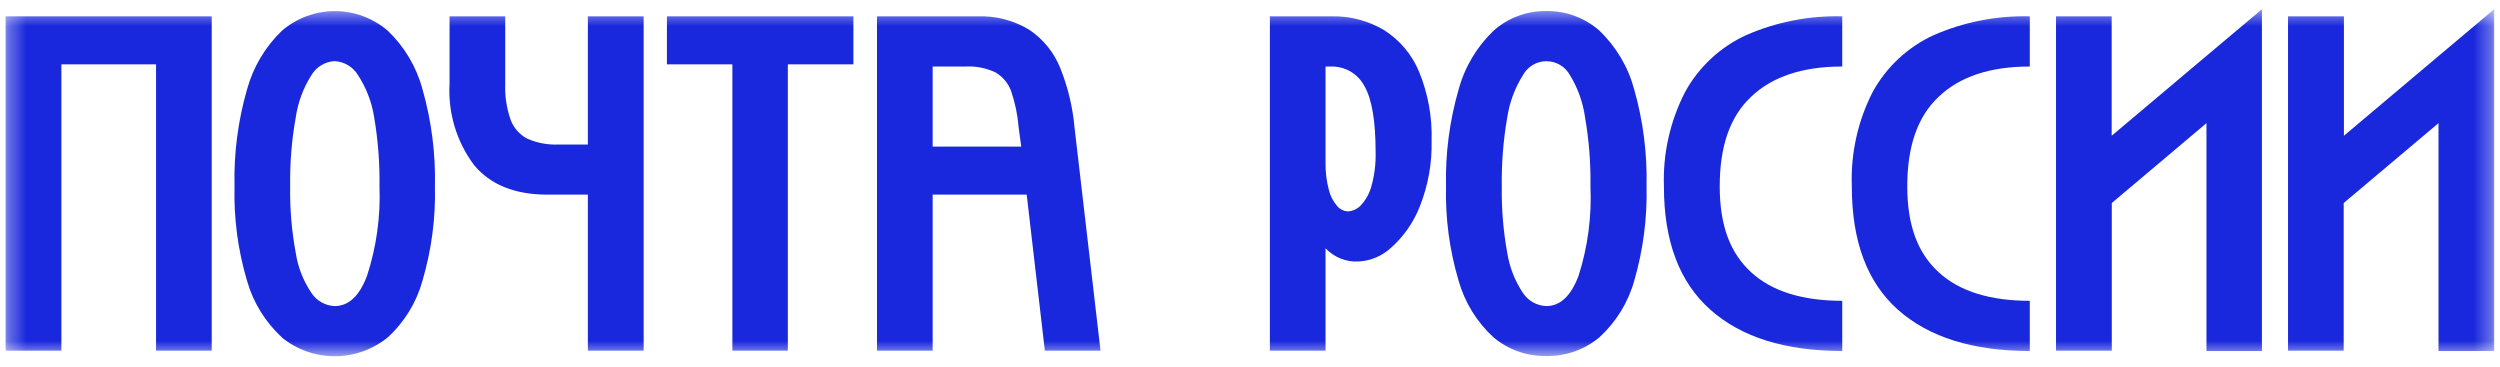 <svg width="143" height="21" viewBox="0 0 143 21" fill="none" xmlns="http://www.w3.org/2000/svg">
<g clip-path="url(#clip0_144_35812)">
<mask id="mask0_144_35812" style="mask-type:luminance" maskUnits="userSpaceOnUse" x="0" y="0" width="143" height="21">
<path d="M142.678 0.51H0.32V20.372H142.678V0.51Z" fill="white"/>
</mask>
<g mask="url(#mask0_144_35812)">
<path d="M12.111 0.934V20.058H8.926V3.681H3.511V20.058H0.32V0.934H12.111Z" fill="#1928DC"/>
<path d="M16.131 19.302C15.174 18.425 14.48 17.299 14.127 16.05C13.608 14.302 13.368 12.483 13.414 10.659C13.37 8.79 13.61 6.924 14.127 5.127C14.478 3.841 15.17 2.675 16.131 1.752C16.973 1.032 18.044 0.636 19.152 0.636C20.26 0.636 21.332 1.032 22.174 1.752C23.133 2.664 23.822 3.824 24.165 5.102C24.679 6.9 24.919 8.765 24.878 10.635C24.925 12.468 24.684 14.297 24.165 16.056C23.821 17.305 23.131 18.43 22.174 19.302C21.318 19.998 20.249 20.377 19.146 20.377C18.043 20.377 16.974 19.998 16.119 19.302H16.131ZM16.918 14.471C17.043 15.29 17.35 16.071 17.815 16.757C17.961 16.98 18.159 17.164 18.391 17.295C18.623 17.425 18.883 17.498 19.149 17.507C19.936 17.507 20.557 16.936 20.993 15.78C21.532 14.129 21.774 12.395 21.706 10.659C21.726 9.329 21.623 8 21.399 6.688C21.263 5.835 20.949 5.02 20.477 4.297C20.336 4.063 20.139 3.867 19.904 3.728C19.669 3.588 19.404 3.509 19.131 3.498C18.863 3.513 18.602 3.593 18.373 3.733C18.143 3.872 17.952 4.066 17.815 4.297C17.349 5.028 17.044 5.849 16.918 6.707C16.684 8.015 16.577 9.343 16.598 10.672C16.577 11.945 16.684 13.218 16.918 14.471Z" fill="#1928DC"/>
<path d="M33.626 0.934V8.267H31.942C31.328 8.293 30.716 8.177 30.153 7.929C29.708 7.695 29.368 7.302 29.2 6.829C28.974 6.173 28.872 5.481 28.899 4.788V0.934H25.715V4.788C25.619 6.456 26.115 8.104 27.116 9.441C28.051 10.568 29.446 11.132 31.303 11.132H33.626V20.058H36.817V0.934H33.626Z" fill="#1928DC"/>
<path d="M48.814 3.681H45.064V20.058H41.892V3.681H38.148V0.934H48.814V3.681Z" fill="#1928DC"/>
<path d="M53.348 0.934H55.899C56.948 0.893 57.985 1.162 58.881 1.708C59.669 2.238 60.281 2.992 60.639 3.872C61.08 4.963 61.357 6.112 61.462 7.284L62.95 20.058H59.766L58.727 11.132H53.348V20.058H50.164V0.934H53.348ZM53.348 8.384H58.414L58.266 7.284C58.21 6.578 58.066 5.882 57.836 5.212C57.673 4.762 57.358 4.384 56.944 4.143C56.408 3.888 55.816 3.772 55.223 3.805H53.348V8.384Z" fill="#1928DC"/>
<path d="M76.153 0.934C77.215 0.909 78.264 1.184 79.177 1.727C80.073 2.297 80.771 3.13 81.175 4.112C81.686 5.362 81.928 6.704 81.888 8.053C81.918 9.333 81.69 10.606 81.218 11.796C80.866 12.704 80.303 13.515 79.577 14.163C79.073 14.634 78.421 14.915 77.733 14.956C77.378 14.979 77.022 14.923 76.692 14.792C76.362 14.661 76.064 14.459 75.821 14.2V20.058H72.637V0.934H76.153ZM76.011 10.862C76.092 11.203 76.254 11.52 76.485 11.784C76.56 11.875 76.654 11.949 76.76 12.002C76.866 12.055 76.981 12.086 77.1 12.091C77.377 12.076 77.639 11.955 77.831 11.753C78.124 11.441 78.336 11.061 78.445 10.647C78.623 10.011 78.704 9.352 78.685 8.692C78.685 6.905 78.468 5.643 78.034 4.905C77.851 4.565 77.576 4.282 77.243 4.088C76.908 3.894 76.527 3.796 76.141 3.805H75.821V9.338C75.815 9.852 75.879 10.365 76.011 10.862Z" fill="#1928DC"/>
<path d="M85.436 19.303C84.477 18.427 83.783 17.3 83.431 16.051C82.911 14.302 82.668 12.483 82.712 10.66C82.669 8.79 82.912 6.924 83.431 5.127C83.779 3.84 84.472 2.673 85.436 1.752C86.264 1.016 87.339 0.616 88.448 0.633C89.561 0.615 90.641 1.012 91.478 1.746C92.44 2.664 93.132 3.83 93.476 5.115C93.987 6.913 94.225 8.778 94.183 10.647C94.227 12.472 93.99 14.292 93.482 16.045C93.136 17.292 92.446 18.416 91.49 19.29C90.63 20.009 89.538 20.392 88.417 20.366C87.328 20.377 86.271 20 85.436 19.303ZM86.216 14.471C86.347 15.289 86.653 16.069 87.114 16.758C87.26 16.98 87.458 17.164 87.689 17.294C87.922 17.425 88.182 17.498 88.448 17.508C89.241 17.508 89.855 16.936 90.292 15.78C90.821 14.127 91.051 12.393 90.974 10.66C90.994 9.329 90.89 7.999 90.661 6.688C90.541 5.841 90.248 5.027 89.8 4.297C89.668 4.056 89.474 3.855 89.237 3.715C89.001 3.575 88.731 3.501 88.457 3.501C88.182 3.501 87.912 3.575 87.676 3.715C87.44 3.855 87.245 4.056 87.114 4.297C86.652 5.03 86.347 5.851 86.216 6.707C85.988 8.016 85.883 9.343 85.902 10.672C85.883 11.945 85.988 13.218 86.216 14.471Z" fill="#1928DC"/>
<path d="M96.388 5.261C97.172 3.83 98.397 2.69 99.88 2.01C101.611 1.253 103.487 0.886 105.376 0.934V3.805C103.113 3.805 101.38 4.378 100.175 5.526C98.945 6.669 98.368 8.384 98.368 10.659C98.368 12.933 98.982 14.489 100.169 15.577C101.355 16.665 103.101 17.206 105.376 17.206V20.076C102.123 20.076 99.603 19.29 97.833 17.716C96.062 16.142 95.177 13.8 95.177 10.677C95.11 8.798 95.527 6.933 96.388 5.261Z" fill="#1928DC"/>
<path d="M107.117 5.261C107.901 3.83 109.125 2.69 110.608 2.01C112.339 1.253 114.215 0.886 116.104 0.934V3.805C113.841 3.805 112.108 4.378 110.903 5.526C109.674 6.669 109.096 8.384 109.096 10.659C109.096 12.933 109.71 14.489 110.897 15.577C112.083 16.665 113.829 17.206 116.104 17.206V20.076C112.852 20.076 110.331 19.29 108.561 17.716C106.791 16.142 105.924 13.782 105.924 10.659C105.854 8.787 106.264 6.929 107.117 5.261Z" fill="#1928DC"/>
<path d="M120.788 0.934V7.764L126.21 3.196L129.382 0.528V20.076H126.21V7.044L120.794 11.612V20.058H117.604V0.934H120.788Z" fill="#1928DC"/>
<path d="M134.072 0.934V7.764L139.494 3.196L142.666 0.528V20.076H139.482V7.044L134.059 11.612V20.058H130.875V0.934H134.072Z" fill="#1928DC"/>
</g>
</g>
<defs>
<clipPath id="clip0_144_35812">
<rect width="143" height="20.732" fill="white" transform="translate(0 0.074)"/>
</clipPath>
</defs>
</svg>
